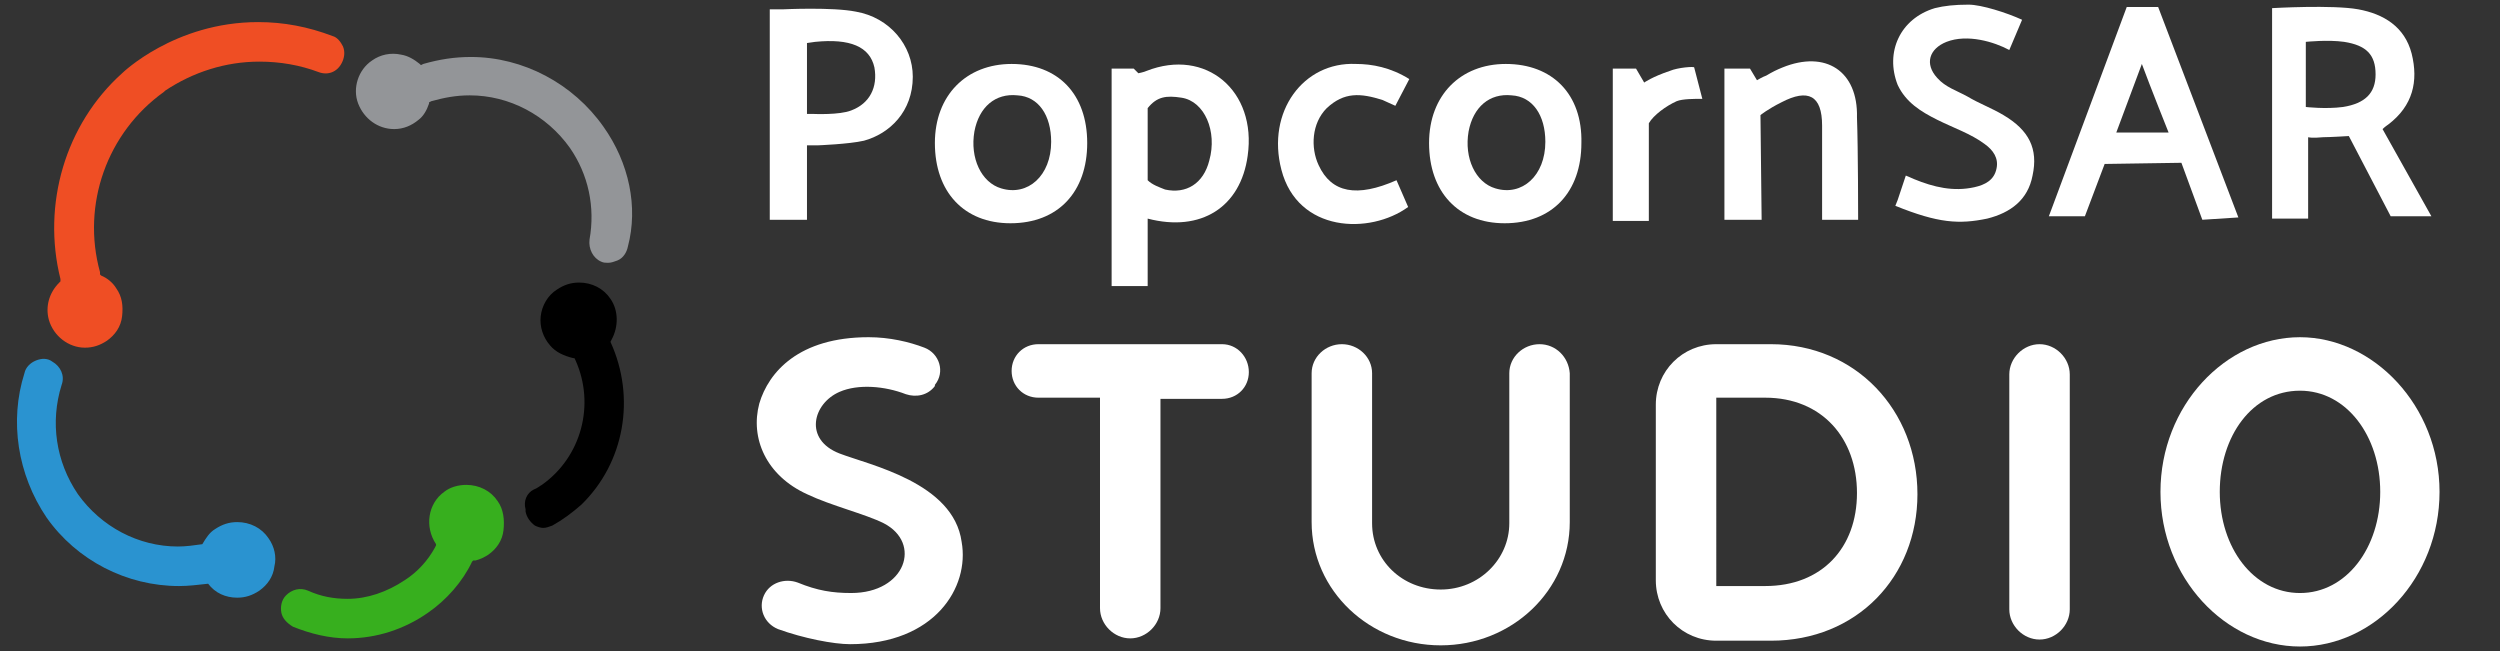 <?xml version="1.0" encoding="utf-8"?>
<!-- Generator: Adobe Illustrator 22.1.0, SVG Export Plug-In . SVG Version: 6.00 Build 0)  -->
<svg version="1.1" xmlns="http://www.w3.org/2000/svg" xmlns:xlink="http://www.w3.org/1999/xlink" x="0px" y="0px"
	 viewBox="0 0 215 56" style="enable-background:new 0 0 215 56;" xml:space="preserve">
<rect x="0" y="0" width="215" height="56" fill="#333333" stroke="none"/>
<style type="text/css">
	.st0{display:none;}
	.st1{display:inline;}
	.st2{fill:#FFFFFF;}
	.st3{opacity:0.5;}
	.st4{fill:#1E1E1E;}
	.st5{fill:#2A93D0;}
	.st6{fill:#37AF1E;}
	.st7{opacity:0.4;}
	.st8{fill:#EF4E24;}
	.st9{fill:#939598;}
	.st10{fill:none;}
	.st11{opacity:0.8;fill:#FFFFFF;}
	.st12{opacity:0.2;}
	.st13{opacity:0.3;}
	.st14{opacity:0.7;}
	.st15{opacity:0.9;}
</style>
<g id="레이어_2" class="st0">
</g>
<g id="레이어_1">
	<g>
		<path class="st5" d="M23.1,46.3c-0.6-0.9-1.6-1.4-2.7-1.4c-0.7,0-1.3,0.2-1.9,0.6c-0.5,0.3-0.8,0.8-1.1,1.3
			c-0.7,0.1-1.4,0.2-2.1,0.2c-3.4,0-6.6-1.7-8.6-4.5c-1.9-2.8-2.4-6.2-1.4-9.4c0.3-0.8-0.1-1.6-0.8-2l0,0c-0.4-0.3-0.9-0.3-1.4-0.1
			c-0.5,0.2-0.9,0.6-1,1.1C0.8,36.2,1.5,40.8,4,44.5c2.6,3.7,6.9,5.9,11.4,5.9c0.8,0,1.6-0.1,2.5-0.2c0.6,0.8,1.5,1.2,2.5,1.2
			c0.7,0,1.3-0.2,1.9-0.6c0.7-0.5,1.2-1.2,1.3-2.1C23.8,47.9,23.6,47,23.1,46.3z"/>
		<path class="st6" d="M42.8,43.1c-0.6-0.9-1.6-1.4-2.7-1.4c-0.7,0-1.4,0.2-1.9,0.6c-1.4,1-1.7,3-0.7,4.5l0,0.1l-0.1,0.2
			c-0.6,1.1-1.5,2.1-2.6,2.8c-1.5,1-3.2,1.6-4.9,1.6c-1.2,0-2.3-0.2-3.4-0.7c-0.7-0.3-1.4-0.1-1.9,0.4c0,0,0,0,0,0
			c-0.4,0.4-0.5,1-0.4,1.5c0.1,0.5,0.5,0.9,1,1.2c1.5,0.6,3.1,1,4.7,1h0c2.5,0,4.9-0.8,6.9-2.2c1.6-1.1,3-2.7,3.8-4.4l0.1-0.1l0.2,0
			c0.4-0.1,0.8-0.3,1.1-0.5c0.7-0.5,1.2-1.2,1.3-2.1C43.4,44.7,43.3,43.8,42.8,43.1z"/>
		<path d="M52.5,29.4l0.1-0.2c0.6-1.1,0.6-2.5-0.1-3.5c-0.6-0.9-1.6-1.4-2.7-1.4c-0.7,0-1.3,0.2-1.9,0.6c-0.8,0.5-1.3,1.4-1.4,2.3
			c-0.1,0.9,0.2,1.8,0.8,2.5c0.5,0.6,1.2,0.9,2,1.1l0.1,0l0.1,0.2c1.7,3.8,0.5,8.3-2.9,10.7c-0.2,0.1-0.4,0.3-0.7,0.4
			c-0.6,0.3-0.9,1-0.7,1.7c0,0.1,0,0.1,0,0.2c0.1,0.5,0.4,0.9,0.8,1.2c0.2,0.1,0.5,0.2,0.7,0.2c0.3,0,0.5-0.1,0.8-0.2
			c0.9-0.5,1.7-1.1,2.5-1.8C53.7,39.8,54.7,34.2,52.5,29.4z"/>
		<path class="st9" d="M51.9,10.9c-2.6-3.7-6.9-6-11.4-6c-1.4,0-2.7,0.2-4.1,0.6l-0.2,0.1l-0.1-0.1c-0.5-0.4-1-0.7-1.6-0.8
			c-0.9-0.2-1.8,0-2.5,0.5c-1.2,0.8-1.7,2.4-1.2,3.7c0.5,1.3,1.7,2.2,3.1,2.2c0.8,0,1.5-0.3,2.1-0.8c0.4-0.3,0.7-0.8,0.9-1.4l0-0.1
			l0.2-0.1c1.1-0.3,2.1-0.5,3.3-0.5c3.4,0,6.6,1.7,8.6,4.5c1.6,2.3,2.2,5.1,1.7,7.9c-0.1,0.8,0.3,1.6,1,1.9l0,0v0
			c0.2,0.1,0.4,0.1,0.6,0.1c0.3,0,0.5-0.1,0.8-0.2c0.5-0.2,0.8-0.7,0.9-1.2C54.9,17.8,54.1,14,51.9,10.9z"/>
	</g>
	<path class="st8" d="M29.5,4c-0.2-0.4-0.5-0.8-0.9-0.9c-2.1-0.8-4.2-1.2-6.4-1.2c-7.2,0-11.7,4.4-11.7,4.4
		C5.6,10.7,3.6,17.6,5.2,24l0,0.2l-0.1,0.1c-0.9,0.9-1.2,2.1-0.9,3.2c0.4,1.4,1.7,2.4,3.1,2.4c0.7,0,1.3-0.2,1.9-0.6
		c0.7-0.5,1.2-1.2,1.3-2.1s0-1.7-0.5-2.4c-0.3-0.5-0.8-0.9-1.3-1.1l-0.1-0.1l0-0.2c-1.6-5.8,0.6-12,5.5-15.5l0.1-0.1
		c2.4-1.6,5.2-2.5,8.1-2.5c1.8,0,3.5,0.3,5.1,0.9c0.8,0.3,1.6,0,2-0.8l0,0C29.6,5,29.7,4.5,29.5,4z"/>
	<g>
		<path class="st2" d="M204.9,11.1c0,0,0.2-0.2,0.5-0.4c2.1-1.6,2.6-3.7,2-6.1c-0.6-2.3-2.4-3.4-4.6-3.8c-2.2-0.4-7.4-0.1-7.4-0.1
			l0,18.1h1l1.1,0h1l0-7c0,0,0.3,0.1,1.3,0c0.6,0,2.2-0.1,2.2-0.1l3.6,6.9h3.5L204.9,11.1z M198.3,6.4V3.6c0,0,1.9-0.2,3.3,0
			c1.9,0.3,2.7,1.1,2.7,2.8c0,1.6-0.9,2.5-2.8,2.8c-1.5,0.2-3.2,0-3.2,0V6.4z"/>
		<path class="st2" d="M98.6,6.1c-0.2,0.1-0.7,0.2-0.7,0.2l-0.4-0.4h-1.9c0,0,0,12.7,0,18.7c1,0,2.1,0,3.1,0c0-1.9,0-3.9,0-5.8
			c4.6,1.2,8-1,8.6-5.4C108.1,7.8,103.7,4.1,98.6,6.1z M104,13.8c-0.5,2-2,2.9-3.8,2.5c-0.5-0.2-1.1-0.4-1.5-0.8l0-6.2
			c0.8-1,1.6-1.1,2.9-0.9C103.6,8.7,104.7,11.3,104,13.8z"/>
		<path class="st2" d="M185.6,0.6h-1.2h-1.5l-6.4,17.2l-0.3,0.8l3.1,0l1.7-4.5l6.6-0.1l1.8,4.9l3.1-0.2L185.6,0.6z M185.9,11.4h-3.2
			H182c0,0,1.5-4,2.2-5.9c0.7,1.9,2.3,5.9,2.3,5.9L185.9,11.4z"/>
		<path class="st2" d="M73.6,1c-2-0.4-6.2-0.2-6.2-0.2h-1.2c0,0,0,6.4,0,9c0,2.7,0,9.1,0,9.1h0.9h1.3h1l0-6.4h0.9c0,0,2.7-0.1,4-0.4
			c2.2-0.6,4.2-2.5,4.2-5.5C78.5,3.9,76.5,1.5,73.6,1z M73.2,9.5c-1,0.4-3.2,0.3-3.2,0.3h-0.6l0-6.1h0l0.7-0.1
			c3-0.3,4.7,0.4,5.1,2.2C75.5,7.5,74.8,8.9,73.2,9.5z"/>
		<path class="st2" d="M172.3,9.9c-1-0.6-2.1-1-3.1-1.6c-0.9-0.5-1.9-0.8-2.6-1.6c-1.1-1.2-0.7-2.5,0.8-3.1c1.8-0.7,4.1,0,5.4,0.7
			l1.1-2.6c-1.3-0.6-3.5-1.3-4.6-1.3c-1.2,0-2.1,0.1-2.9,0.3c-3,0.9-4.3,3.8-3.2,6.6c0.7,1.5,2,2.3,3.4,3c1.4,0.7,2.9,1.2,4.1,2.1
			c0.7,0.5,1.2,1.2,1,2.1c-0.2,1-1,1.4-1.9,1.6c-1.8,0.4-3.5,0-5.2-0.7c-0.2-0.1-0.7-0.3-0.7-0.3l-0.7,2.1l-0.2,0.5
			c3.7,1.5,5.5,1.6,7.9,1.1c2-0.5,3.5-1.6,3.9-3.7C175.3,12.8,174.5,11.2,172.3,9.9z"/>
		<path class="st2" d="M129.5,5.5c-3.9,0-6.6,2.7-6.6,6.8c0,4.2,2.5,6.9,6.5,6.9c4.1,0,6.6-2.7,6.6-6.9
			C136.1,8.1,133.5,5.5,129.5,5.5z M128.6,16.2c-1.7-0.5-2.7-2.6-2.3-4.9c0.4-2.1,1.8-3.3,3.7-3.1c1.8,0.1,2.9,1.7,2.9,4
			C132.9,15.1,130.9,16.9,128.6,16.2z"/>
		<path class="st2" d="M153.3,5.8c-0.5,0.2-0.9,0.4-1.4,0.7c-0.3,0.1-0.8,0.4-0.8,0.4l-0.6-1l-2.2,0l0,13l3.2,0l-0.1-9
			c0,0,0.6-0.5,1.8-1.1c2.3-1.2,3.5-0.6,3.5,2c0,2.4,0,8.1,0,8.1h0.9h1.4h0.8c0,0,0-6.1-0.1-8.8C159.8,6.1,157,4.3,153.3,5.8z"/>
		<path class="st2" d="M118.9,8.6c0.2,0.1,0.9,0.4,1.1,0.5l1.2-2.3c-1.6-1-3.2-1.3-4.6-1.3c-4.5-0.2-7.7,4.1-6.4,9.1
			c1.4,5.4,7.6,5.6,10.9,3.2l-1-2.3c-3.4,1.5-5.6,1.1-6.7-1.3c-0.7-1.5-0.6-3.6,0.7-4.9C115.6,7.9,117,8,118.9,8.6z"/>
		<path class="st2" d="M143.6,6.1c-1.5,0.5-2.2,1-2.2,1l-0.7-1.2h-2l0,13.1l3.1,0v-8.4c0.4-0.7,1.5-1.5,2.4-1.9
			c0.5-0.2,1.5-0.2,2.2-0.2l-0.7-2.7C145.7,5.7,144.3,5.8,143.6,6.1z"/>
		<path class="st2" d="M87,5.5c-3.9,0-6.6,2.7-6.6,6.8c0,4.2,2.5,6.9,6.5,6.9c4.1,0,6.6-2.7,6.6-6.9C93.5,8.1,91,5.5,87,5.5z
			 M86.1,16.2c-1.7-0.5-2.7-2.6-2.3-4.9c0.4-2.1,1.8-3.3,3.7-3.1c1.8,0.1,2.9,1.7,2.9,4C90.4,15.1,88.4,16.9,86.1,16.2z"/>
		<g>
			<path class="st2" d="M105.1,29.6H89.3c-1.3,0-2.3,1-2.3,2.3s1,2.3,2.3,2.3h5.3v18.1c0,1.4,1.2,2.6,2.6,2.6c1.4,0,2.6-1.2,2.6-2.6
				V34.3h5.3c1.3,0,2.3-1,2.3-2.3S106.4,29.6,105.1,29.6z"/>
			<path class="st2" d="M175.4,29.6c-1.4,0-2.6,1.2-2.6,2.6v20.2c0,1.4,1.2,2.6,2.6,2.6c1.4,0,2.6-1.2,2.6-2.6V32.2
				C178,30.8,176.8,29.6,175.4,29.6z"/>
			<path class="st2" d="M132.4,29.6c-1.4,0-2.6,1.1-2.6,2.5V45c0,3.1-2.6,5.7-5.9,5.7c-3.3,0-5.9-2.5-5.9-5.7V32.1
				c0-1.4-1.2-2.5-2.6-2.5c-1.4,0-2.6,1.1-2.6,2.5v12.8c0,5.9,5,10.6,11.1,10.6c6.1,0,11.1-4.7,11.1-10.6V32.1
				C134.9,30.7,133.8,29.6,132.4,29.6z"/>
			<path class="st2" d="M152.3,29.6h-4.7c-2.9,0-5.2,2.3-5.2,5.2v15.1c0,2.9,2.3,5.2,5.2,5.2h4.7c7.4,0,12.6-5.5,12.6-12.6
				C164.9,35.3,159.6,29.6,152.3,29.6z M151.8,50.4h-4.2V34.2h4.2c4.9,0,7.9,3.5,7.9,8.2S156.7,50.4,151.8,50.4z"/>
			<path class="st2" d="M197.8,29c-6.4,0-12,5.9-12,13.3s5.6,13.3,12,13.3c6.4,0,12-5.9,12-13.3S204.1,29,197.8,29z M197.8,51
				c-4,0-6.9-3.9-6.9-8.7s2.8-8.7,6.9-8.7c4,0,6.9,3.9,6.9,8.7S201.8,51,197.8,51z"/>
			<path class="st2" d="M72.2,39c-3.1-1.2-2.3-4.3,0-5.3c1.6-0.7,3.9-0.5,5.7,0.2c0.9,0.3,1.9,0.1,2.5-0.7l0-0.1
				c0.9-1.1,0.4-2.7-0.9-3.2c-1.3-0.5-3-0.9-4.8-0.9c-6,0-8.6,3-9.4,5.7c-0.8,3,0.6,6.2,4.1,7.8c2.1,1,5,1.7,6.6,2.5
				c3.3,1.7,1.9,6-2.8,6c-1.6,0-2.9-0.2-4.6-0.9c-1.1-0.4-2.4,0-2.9,1.1c-0.5,1.1,0,2.4,1.2,2.9c2.2,0.8,4.8,1.3,6.2,1.3
				c7.3,0,10.3-4.9,9.6-8.8C82,41.5,74.8,40,72.2,39z"/>
		</g>
	</g>
</g>
</svg>
